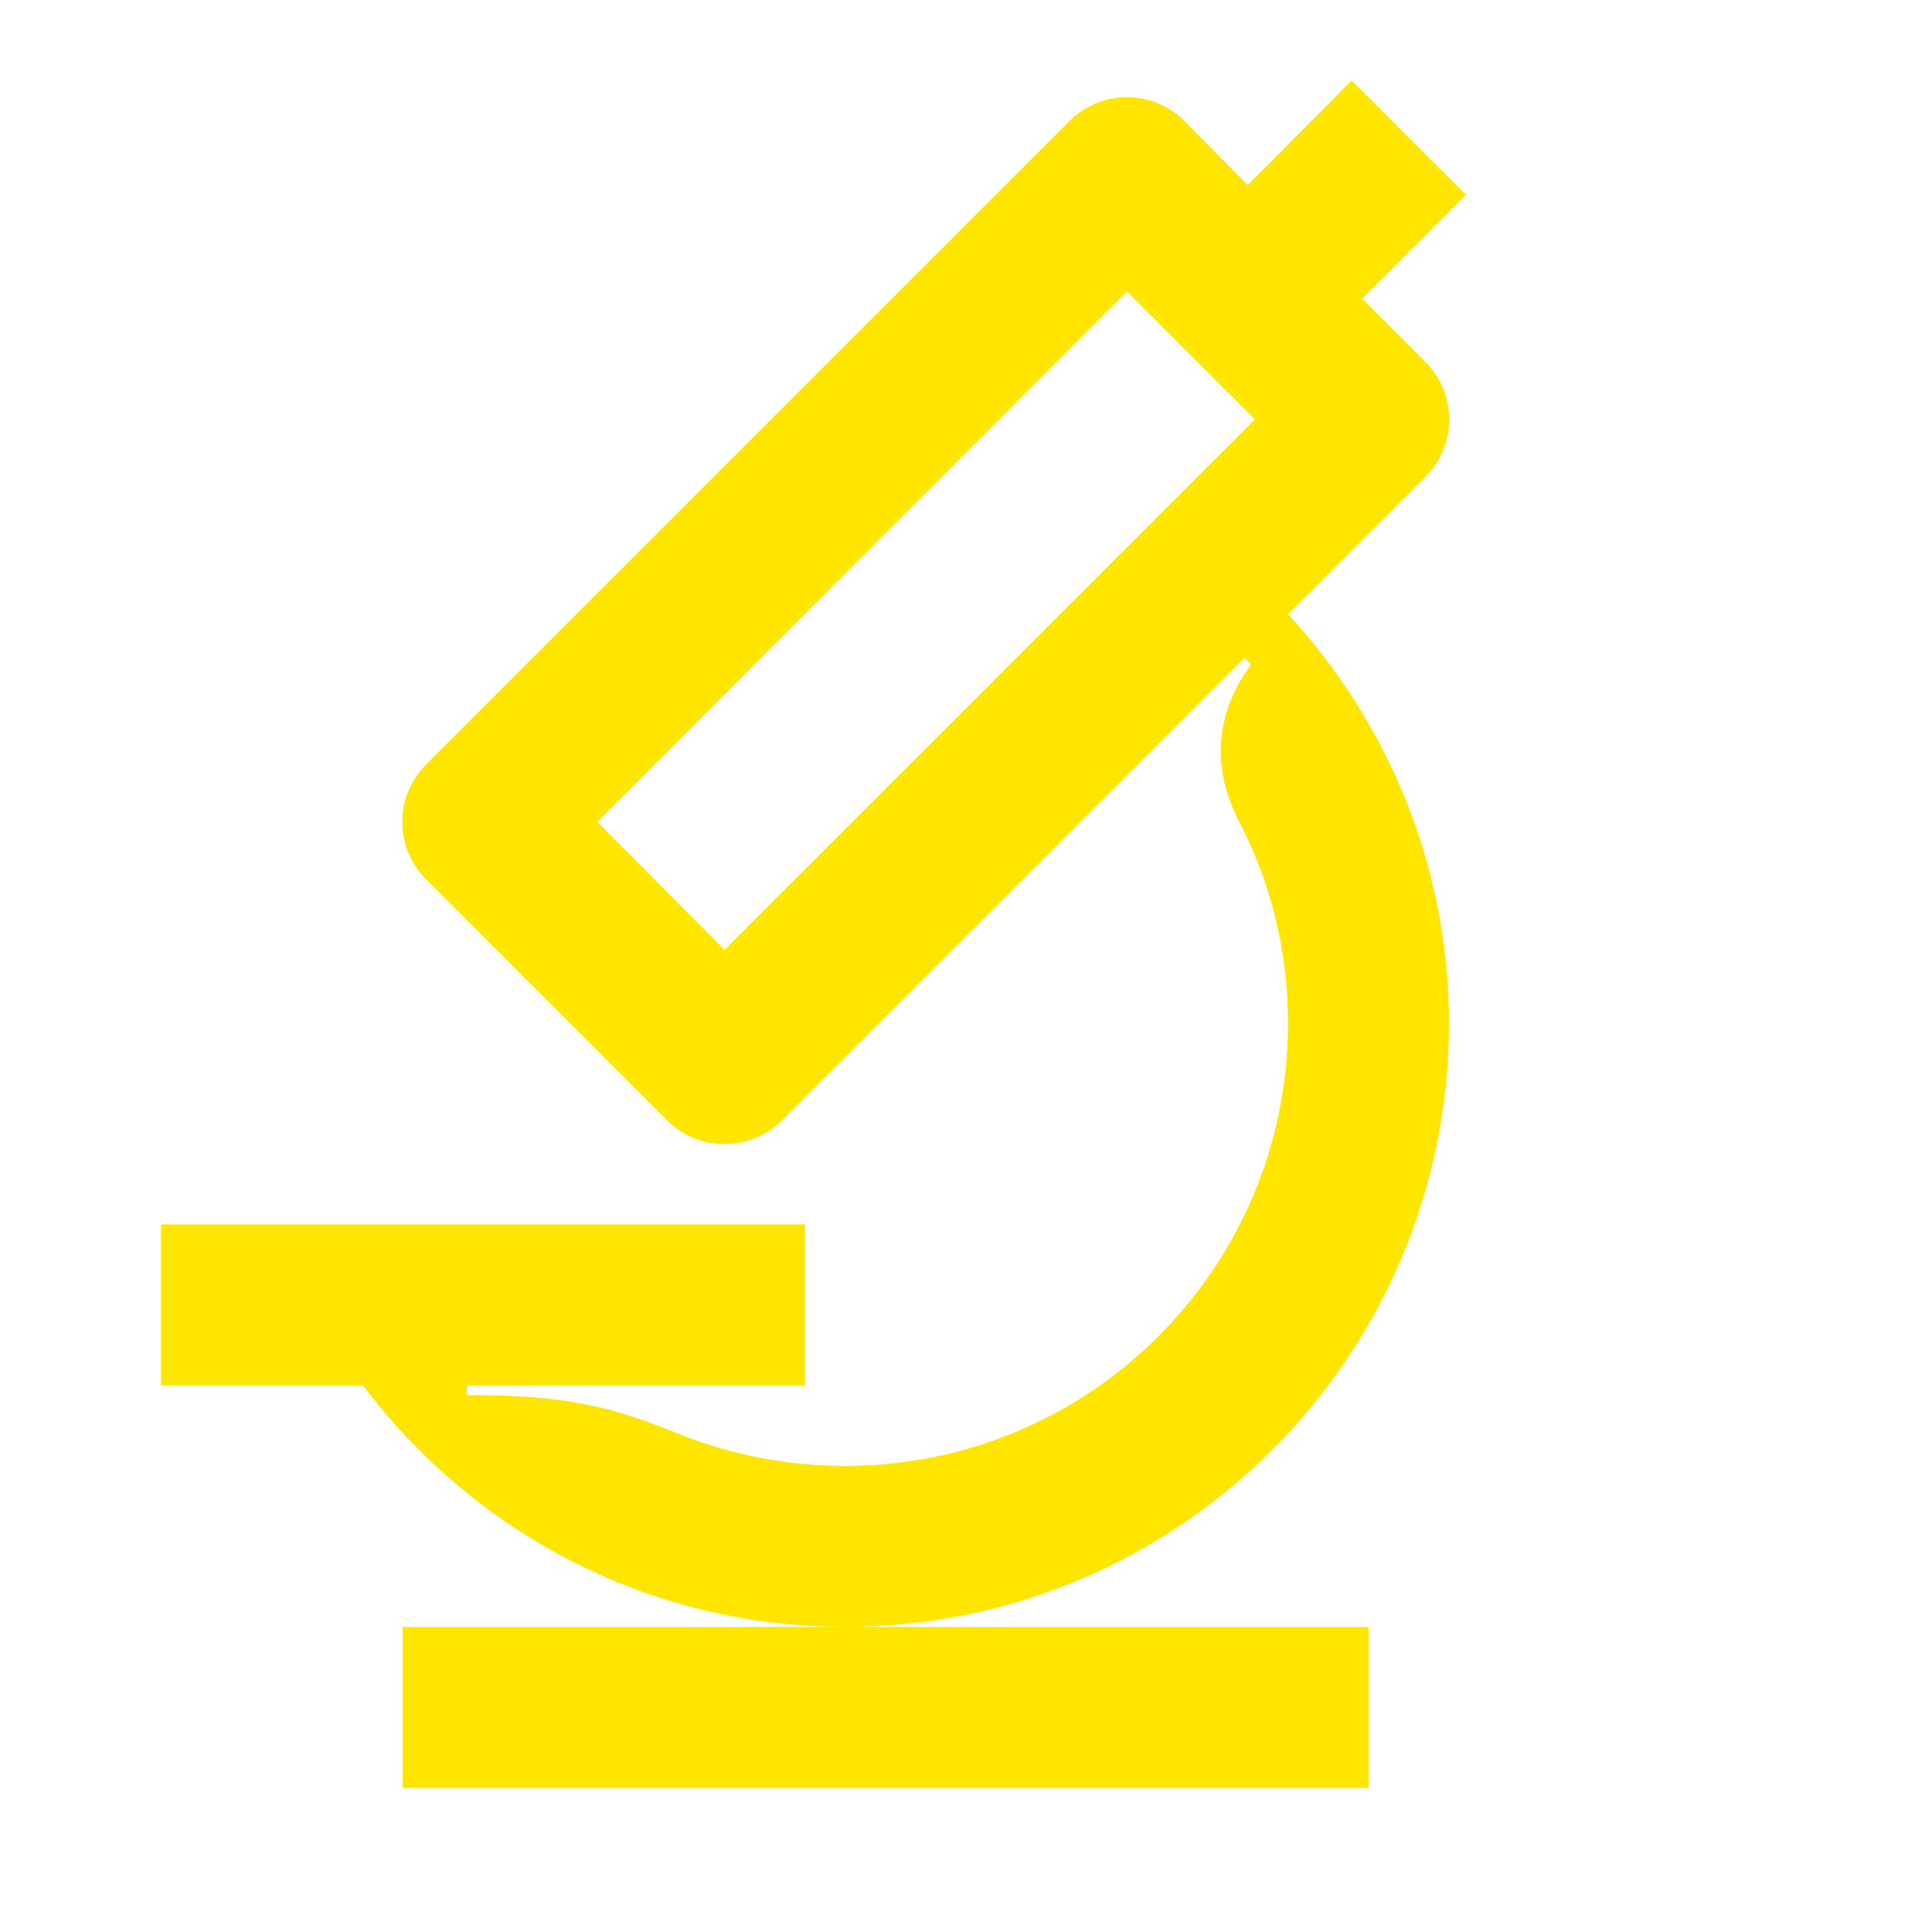 <svg width="24" height="24" viewBox="0 0 24 24" fill="none" xmlns="http://www.w3.org/2000/svg">
<path d="M5 22.21H17V20.21H10.5H5V22.21Z" fill="#FEE600"/>
<path d="M17.71 4.5L16.92 3.71L18.21 2.42L16.79 1L15.5 2.3L14.71 1.5C14.32 1.11 13.68 1.11 13.29 1.5L5.29 9.5C4.9 9.89 4.9 10.53 5.29 10.92L8.29 13.92C8.68 14.31 9.32 14.31 9.71 13.92L15.46 8.17L15.54 8.26C15.14 8.79 15.02 9.47 15.38 10.18C15.78 10.94 16 11.8 16 12.71C16 15.75 13.54 18.21 10.5 18.21C9.78 18.21 9.08 18.07 8.45 17.82C7.59 17.47 7.04 17.33 5.8 17.33V17.21H10V15.21H2V17.21H4.51C5.88 19.03 8.05 20.21 10.5 20.21C14.64 20.21 18 16.85 18 12.71C18 10.75 17.23 8.96 16 7.63L17.71 5.92C18.1 5.53 18.1 4.89 17.71 4.5ZM9 11.8L7.42 10.21L14 3.62L15.59 5.21L9 11.8Z" fill="#FEE600"/>
</svg>
